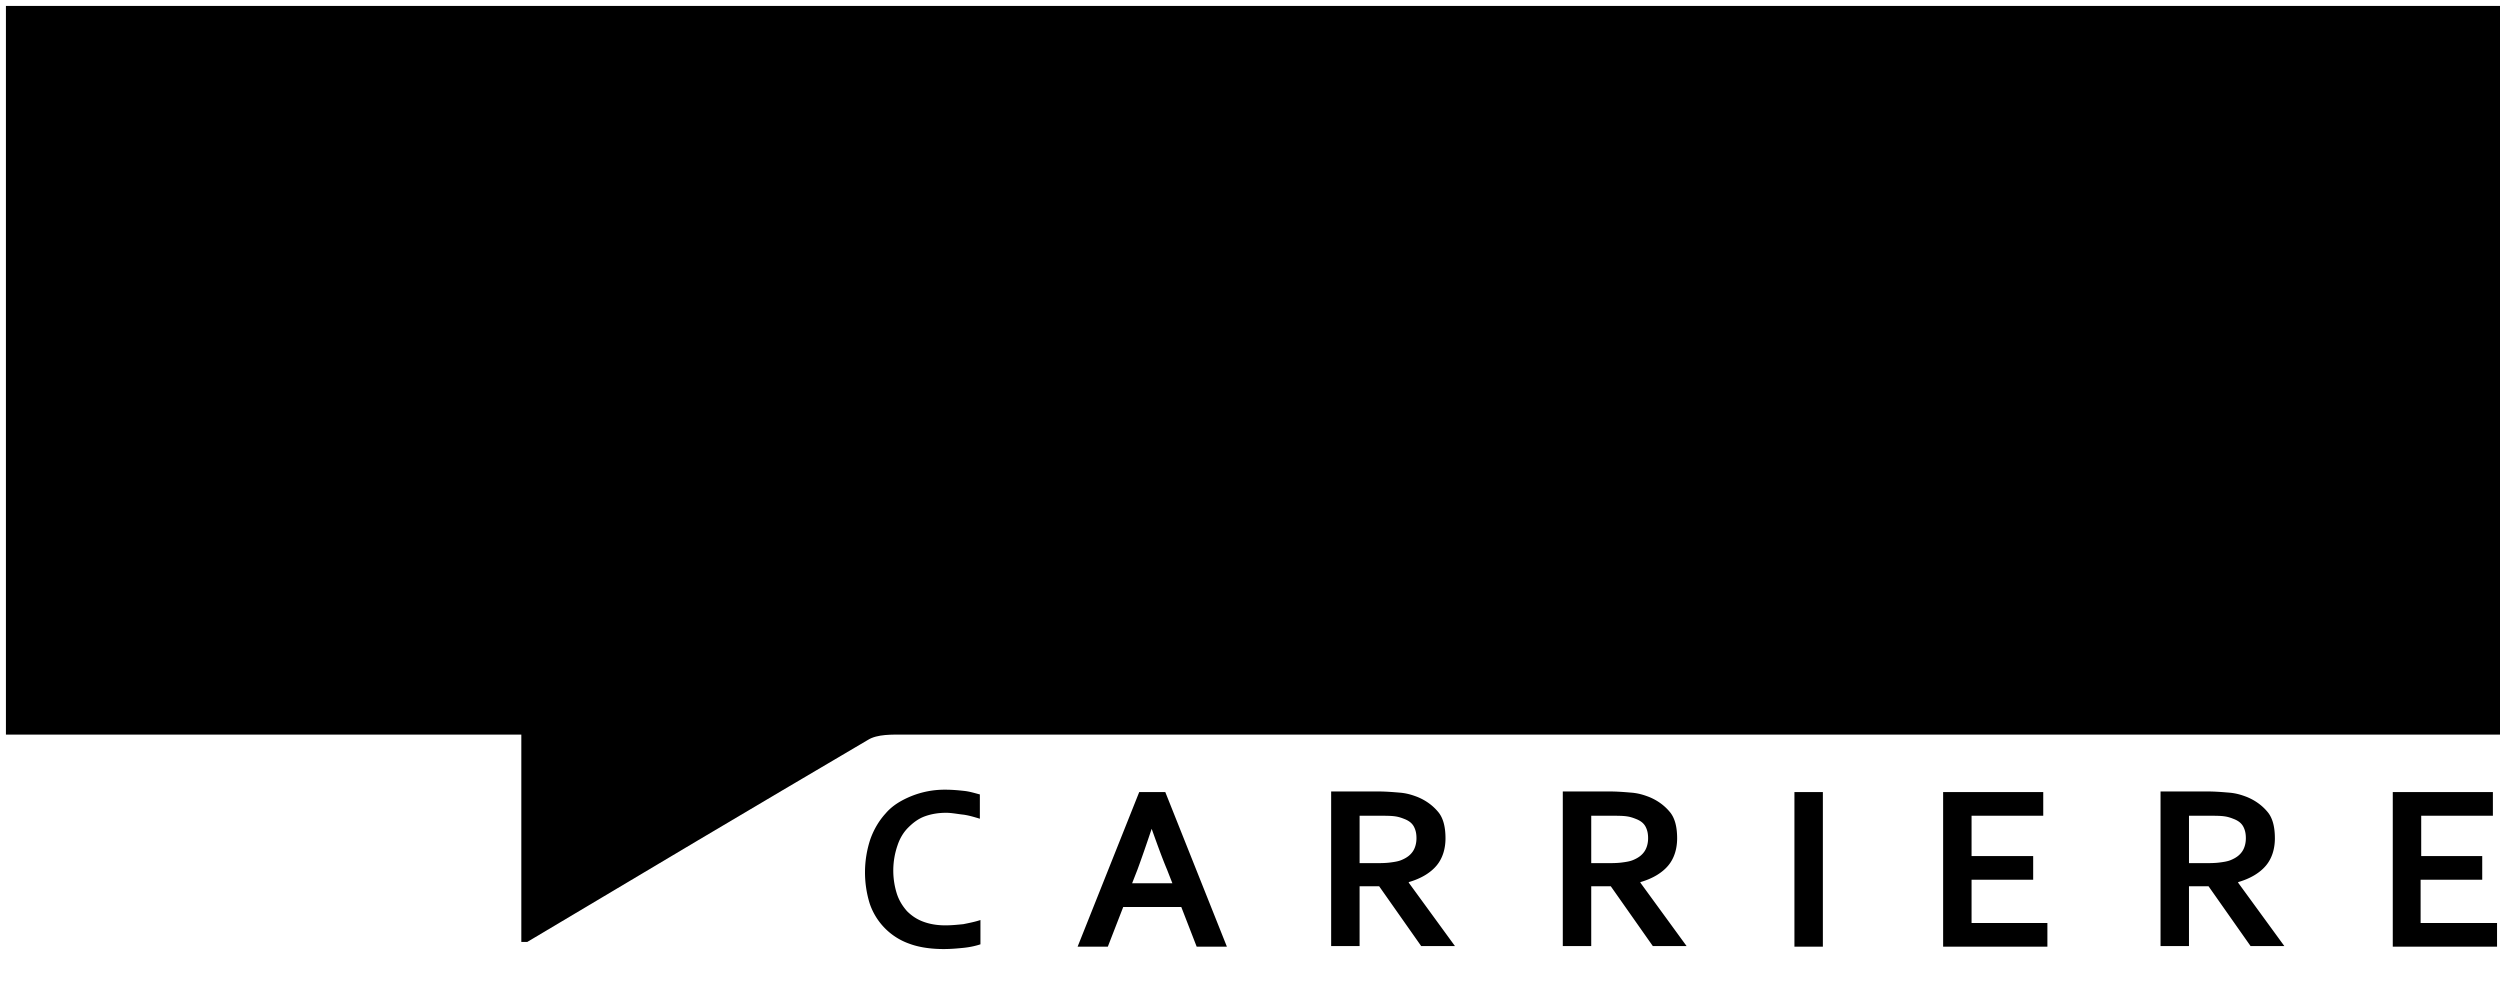 <svg xmlns="http://www.w3.org/2000/svg" viewBox="0 0 422 168" class="logo-acerola">
  <path fill="currentColor" d="M89 159h-1v-35H1V1h422v123H152.7c-2.1 0-4.6-.1-6.2.9-19.2 11.3-38.4 22.7-57.5 34.1z"/>
  <g fill="currentColor" class="acerola">
    <path d="M41.7 34.9h14L78 87.8H62.5l-3.8-9.4H38.4l-3.7 9.4H19.4l22.3-52.9zM54.4 67l-5.8-14.8L42.7 67h11.7zM78.1 61.6v-.1c0-15.3 11.7-27.3 27.6-27.3 10.7 0 17.6 4.5 22.3 10.9l-11 8.4c-3-3.7-6.4-6.1-11.5-6.1-7.3 0-12.5 6.3-12.5 13.9v.1c0 7.9 5.2 14 12.5 14 5.5 0 8.7-2.5 11.8-6.4l10.9 7.8c-4.9 6.8-11.6 11.8-23.2 11.8-14.9.2-26.9-11.3-26.9-27zM134.6 35.2h42.2v12.3H149v8h25.2V67H149v8.3h28.2v12.4h-42.6V35.2zM184.7 35.2h24.8c8 0 13.6 2.1 17.1 5.6 3.1 3.1 4.7 7 4.7 12.2v.1c0 8.1-4.3 13.4-10.8 16.2L233 87.7h-16.7l-10.6-15.9h-6.4v15.9h-14.5V35.2zm24.2 25.2c4.9 0 7.8-2.4 7.8-6.2V54c0-4.2-3.1-6.3-7.9-6.3h-9.6v12.7h9.7zM301 35.2h14.5V75h25.4v12.7h-40V35.2zM365.4 34.9h14l22.3 52.9h-15.6l-3.8-9.4H362l-3.8 9.4H343l22.4-52.9zM378.1 67l-5.8-14.8-5.9 14.8h11.7z"/>
  </g>
  <path fill="currentColor" class="ball" d="M236.9 61.6v-.1c0-15.1 12.1-27.3 28.3-27.3s28.2 12.1 28.2 27.1v.1c0 15.1-12.1 27.3-28.3 27.3s-28.2-12-28.2-27.1z"/>
  <g fill="currentColor" class="carriere">
    <path d="M159.7 137.2c-1.3 0-2.5.2-3.6.6-1.1.4-2 1.1-2.8 1.9-.8.8-1.4 1.8-1.8 3a13.03 13.03 0 0 0-.1 8.2c.4 1.2 1 2.1 1.7 2.9.8.8 1.7 1.4 2.8 1.8 1.1.4 2.3.6 3.7.6 1 0 2-.1 3-.2 1-.2 2-.4 2.9-.7v4.1c-.9.3-1.9.5-2.9.6s-2.1.2-3.3.2c-2.2 0-4.2-.3-5.8-.9a10.86 10.86 0 0 1-6.7-6.8 17.85 17.85 0 0 1 .1-10.8c.6-1.7 1.5-3.2 2.6-4.4 1.1-1.3 2.6-2.2 4.3-2.9a15 15 0 0 1 5.8-1.1c1.1 0 2.2.1 3.1.2 1 .1 1.9.4 2.7.6v4.1c-1-.3-2-.6-2.9-.7s-1.9-.3-2.8-.3zM199.4 153.1h-9.8l-2.6 6.7h-5.1l10.4-26.1h4.4l10.4 26.1H202l-2.6-6.7zm-5-13.2c-.9 2.7-1.7 5-2.4 6.9l-.9 2.3h6.8l-.9-2.3c-.8-1.9-1.6-4.1-2.6-6.9zM244 141.5c0 1.8-.5 3.4-1.5 4.6s-2.6 2.2-4.7 2.8v.1l7.8 10.7h-5.7l-7.1-10.1h-3.3v10.1h-4.8v-26.1h7.9c1.3 0 2.5.1 3.7.2s2.1.4 2.9.7c1.5.6 2.7 1.5 3.6 2.6s1.2 2.7 1.2 4.4zm-12.2 4.2c1.1 0 2 0 2.8-.1s1.4-.2 1.9-.4c1-.4 1.6-.9 2-1.5s.6-1.4.6-2.2c0-.7-.1-1.3-.4-1.9s-.8-1-1.5-1.3c-.5-.2-1-.4-1.7-.5s-1.5-.1-2.6-.1h-3.4v8h2.3zM283.1 141.5c0 1.8-.5 3.4-1.5 4.6s-2.6 2.2-4.7 2.8v.1l7.8 10.7H279l-7.1-10.1h-3.3v10.1h-4.8v-26.1h7.9c1.3 0 2.5.1 3.7.2s2.1.4 2.9.7c1.5.6 2.7 1.5 3.6 2.6s1.2 2.7 1.2 4.4zm-12.2 4.2c1.1 0 2 0 2.8-.1s1.4-.2 1.9-.4c1-.4 1.6-.9 2-1.5s.6-1.4.6-2.2c0-.7-.1-1.3-.4-1.9s-.8-1-1.5-1.3c-.5-.2-1-.4-1.7-.5s-1.5-.1-2.6-.1h-3.4v8h2.3zM302.9 159.8v-26.1h4.8v26.1h-4.8zM332.7 155.8h12.9v4H328v-26.1h16.9v4h-12.1v6.8h10.4v4h-10.4v7.3zM384 141.5c0 1.8-.5 3.4-1.5 4.6s-2.6 2.2-4.7 2.8v.1l7.8 10.7h-5.7l-7.1-10.1h-3.3v10.1h-4.8v-26.1h7.9c1.3 0 2.5.1 3.7.2s2.1.4 2.9.7c1.5.6 2.7 1.5 3.6 2.6s1.2 2.7 1.2 4.4zm-12.2 4.2c1.1 0 2 0 2.8-.1s1.4-.2 1.9-.4c1-.4 1.6-.9 2-1.5s.6-1.4.6-2.2c0-.7-.1-1.3-.4-1.9s-.8-1-1.5-1.3c-.5-.2-1-.4-1.7-.5s-1.5-.1-2.6-.1h-3.4v8h2.3zM408.6 155.8h12.9v4h-17.6v-26.1h16.9v4h-12.1v6.8H419v4h-10.4v7.3z"/>
  </g>
</svg>